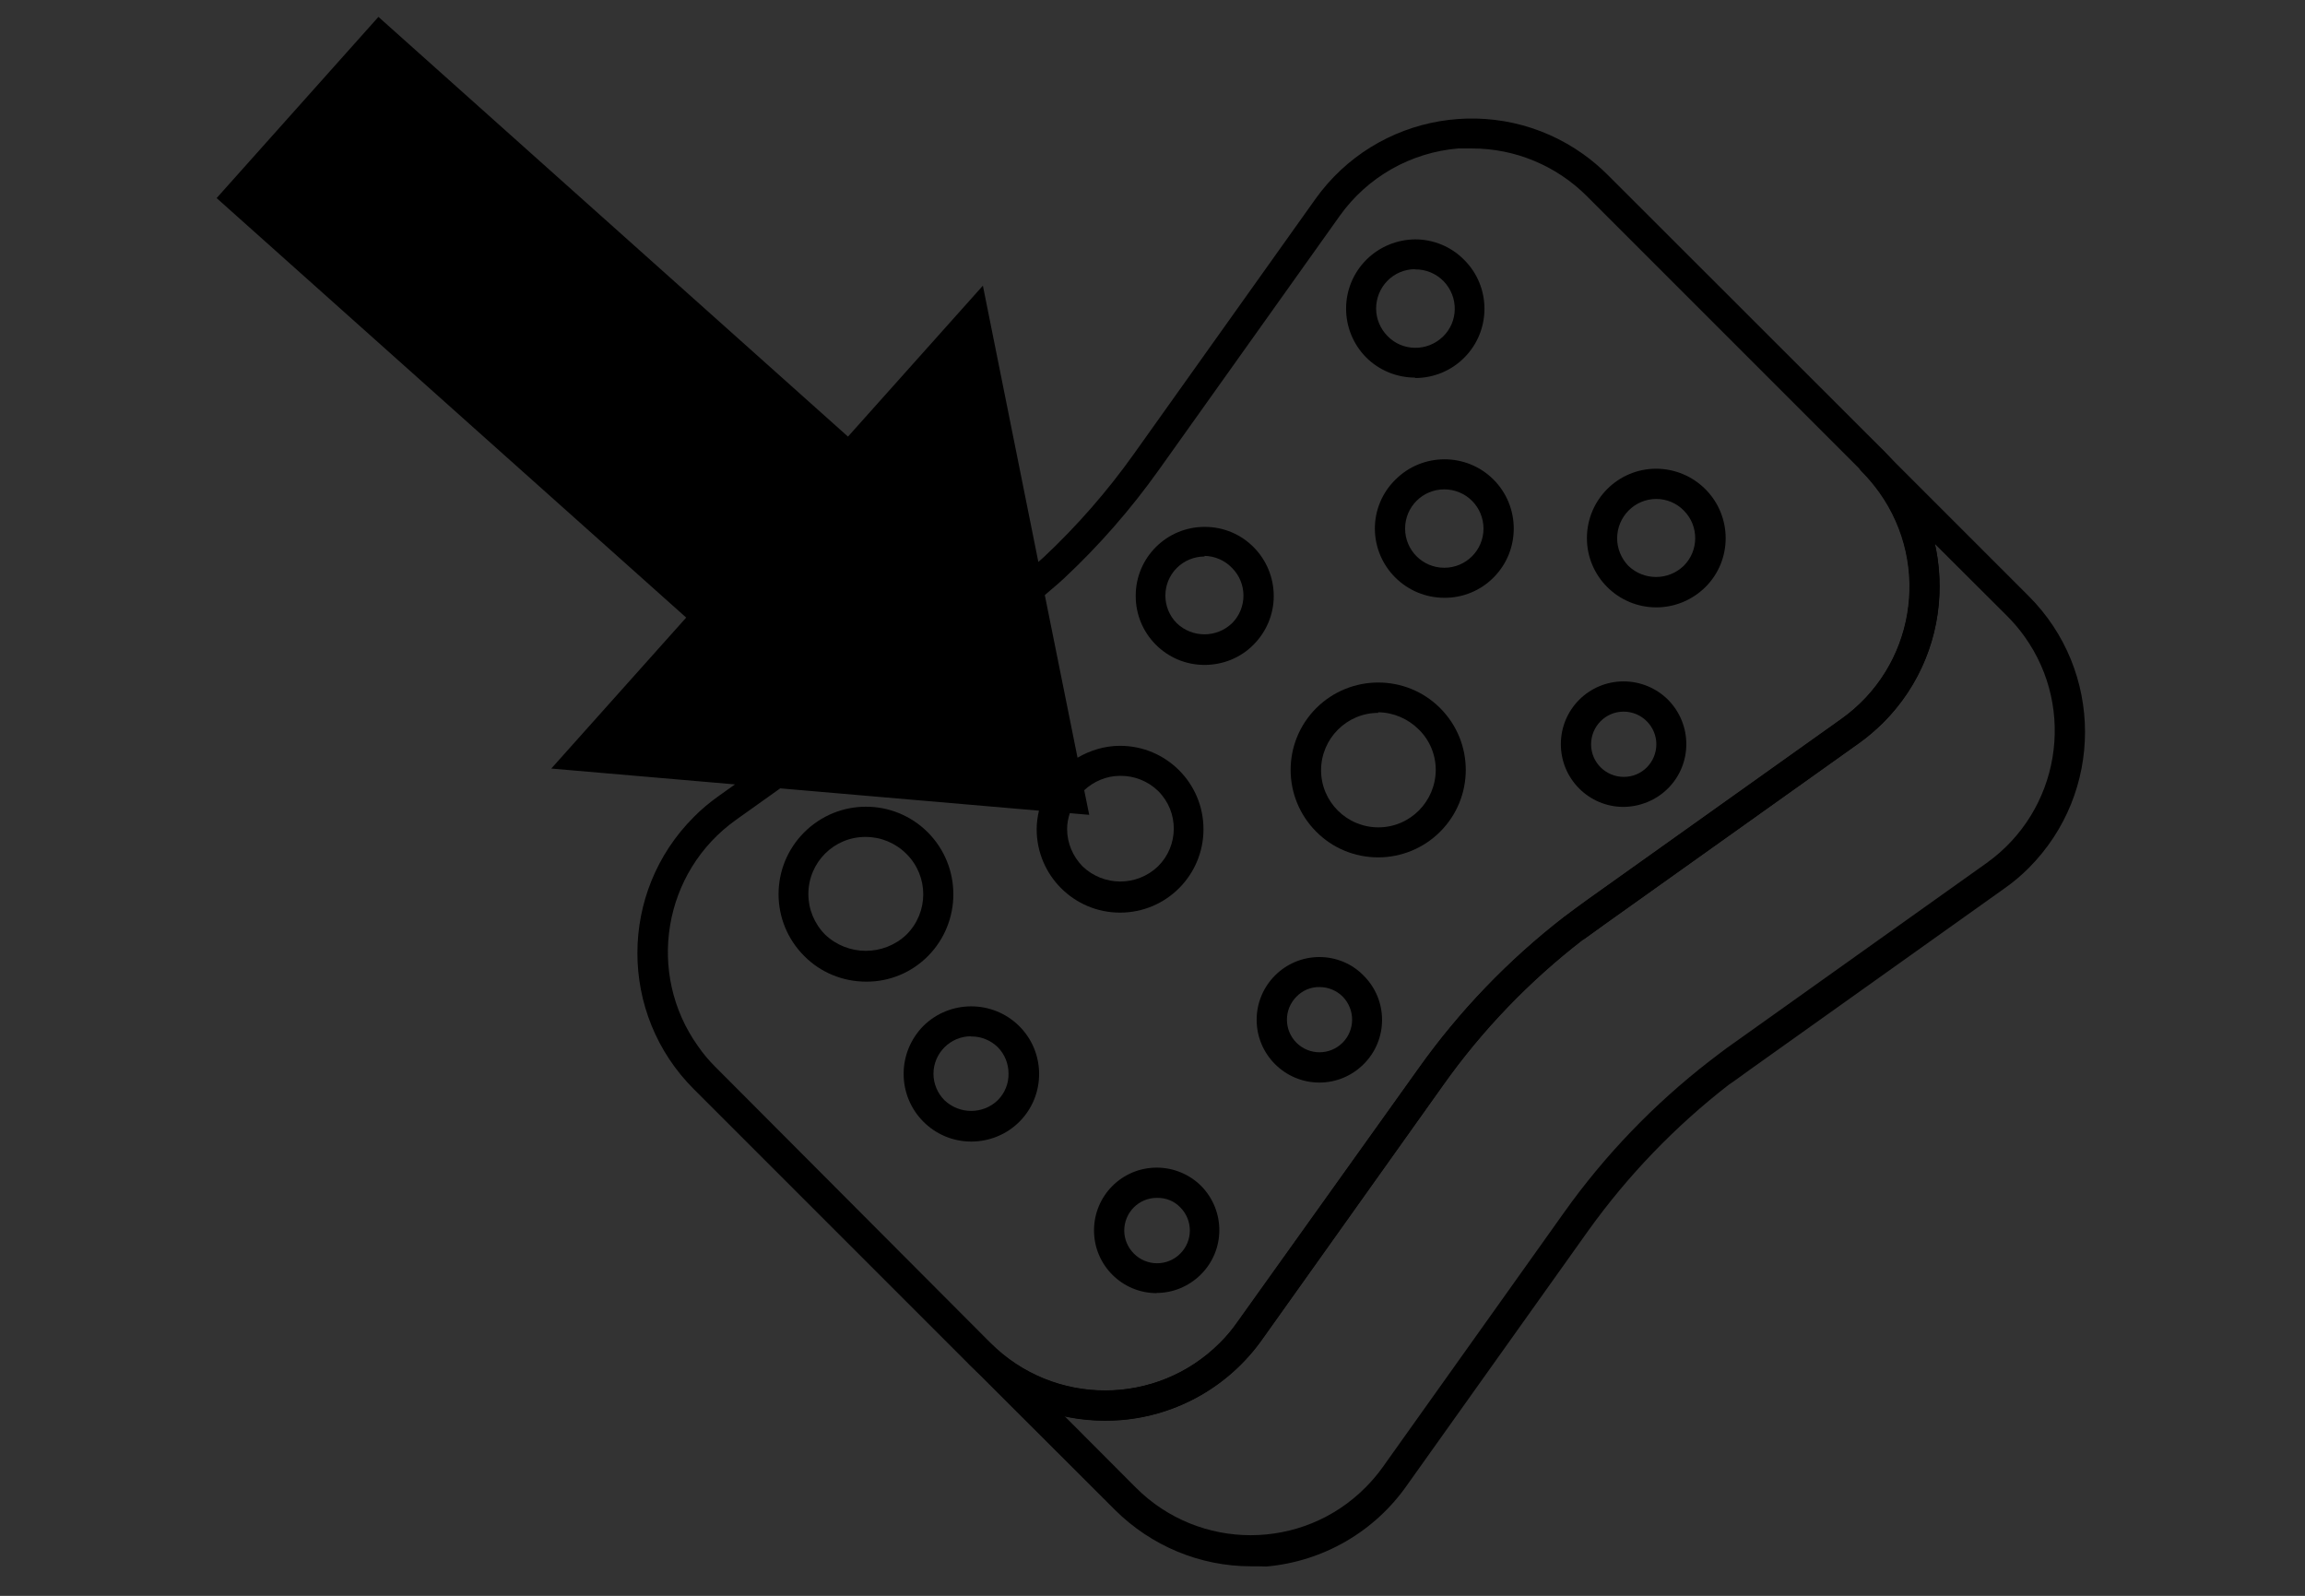 <?xml version="1.0" encoding="utf-8"?>
<!-- Generator: Adobe Illustrator 28.1.0, SVG Export Plug-In . SVG Version: 6.00 Build 0)  -->
<svg version="1.1" id="Layer_1" xmlns="http://www.w3.org/2000/svg" xmlns:xlink="http://www.w3.org/1999/xlink" x="0px" y="0px"
	 viewBox="0 0 110.55 76.54" style="enable-background:new 0 0 110.55 76.54;" xml:space="preserve">
<rect x="0" y="0" width="110.55" height="76.54" fill="#333333" stroke="none"/>
<style type="text/css">
	.st0{display:none;}
	.st1{display:inline;fill:none;}
	.st2{fill:none;}
	.st3{fill:#FFFFFF;}
	.st4{fill:#808080;}
</style>
<g id="Layer_2_00000073722119373351752270000017113015111246931634_" class="st0">
	<line class="st1" x1="-24.13" y1="74.54" x2="142.13" y2="74.54"/>
	<line class="st1" x1="-24.13" y1="2" x2="142.13" y2="2"/>
</g>
<g>
	<path class="st2" d="M-5240.72,925.05c-1.72,0-3.37,0.3-4.92,0.82l3.29,12.07l2.3,1.28c0.66,0.37,0.9,1.2,0.53,1.86
		c-0.25,0.45-0.71,0.7-1.19,0.7c-0.23,0-0.46-0.06-0.67-0.17l-2.8-1.56c-0.02-0.01-0.04-0.04-0.06-0.05
		c-0.1-0.06-0.19-0.14-0.27-0.23c-0.03-0.04-0.07-0.07-0.1-0.11c-0.08-0.11-0.14-0.24-0.19-0.38c0-0.02-0.02-0.04-0.03-0.06
		c0,0,0,0,0-0.01l-3.34-12.23c-4.72,2.63-7.92,7.66-7.92,13.44c0,8.48,6.9,15.37,15.37,15.37s15.37-6.9,15.37-15.37
		C-5225.34,931.95-5232.24,925.05-5240.72,925.05z"/>
	<path d="M-5339.6,903.64c-6.21,0-11.27,5.06-11.27,11.27v6.37c0,1.15,0.92,2.07,2.07,2.07c1.15,0,2.07-0.92,2.07-2.07v-6.37
		c0-1.53,0.54-2.99,1.3-4.14v33.36c0,1.38,1.15,2.53,2.53,2.53s2.53-1.15,2.53-2.53v-19.25h1.46v19.25c0,1.38,1.15,2.53,2.53,2.53
		s2.53-1.15,2.53-2.53v-33.36c0.84,1.15,1.3,2.61,1.3,4.14v6.37c0,1.15,0.92,2.07,2.07,2.07c1.15,0,2.07-0.92,2.07-2.07v-6.37
		C-5328.32,908.71-5333.39,903.64-5339.6,903.64z"/>
	<path d="M-5339.6,902.19c3.13,0,5.67-2.54,5.67-5.68c0-3.13-2.54-5.67-5.67-5.67c-3.13,0-5.68,2.54-5.68,5.67
		C-5345.27,899.65-5342.73,902.19-5339.6,902.19z"/>
	<path d="M-5307.39,914.92v5.83c1.33-0.33,2.72-0.53,4.14-0.58v-5.25c0.08-6.21-4.98-11.27-11.2-11.27
		c-6.21,0-11.27,5.06-11.27,11.27v6.37c0,1.15,0.92,2.07,2.07,2.07s2.07-0.92,2.07-2.07v-6.37c0-1.53,0.54-2.99,1.3-4.14v19.92
		c2.48-4.51,6.61-7.97,11.58-9.57v-10.34C-5307.85,911.93-5307.39,913.38-5307.39,914.92z"/>
	<path d="M-5314.44,902.19c3.13,0,5.67-2.54,5.67-5.68c0-3.13-2.54-5.67-5.67-5.67s-5.68,2.54-5.68,5.67
		C-5320.12,899.65-5317.58,902.19-5314.44,902.19z"/>
	<path class="st3" d="M-5320.27,944.14c0,0.49,0.15,0.96,0.4,1.35c-0.16-0.55-0.3-1.11-0.4-1.68V944.14z"/>
	<polygon class="st3" points="-5279.08,928.41 -5278.35,930.11 -5278.35,930.11 -5279.08,928.4 	"/>
	<path d="M-5313.75,933.59v10.55c0,1.38,1.15,2.53,2.53,2.53s2.53-1.15,2.53-2.53v-15.35
		C-5310.78,929.9-5312.52,931.57-5313.75,933.59z"/>
	<path class="st3" d="M-5303.56,941.23c-0.04-0.06-0.08-0.11-0.12-0.17c-0.03-0.06-0.06-0.13-0.08-0.19l-0.25,0.37H-5303.56z"/>
	<path d="M-5240.72,922.32c-1.97,0-3.86,0.33-5.64,0.91l-5.1-18.71l10.75-0.01c1.88,0,3.42,1.53,3.42,3.42
		c0,1.88-1.53,3.42-3.42,3.42c-0.76,0-1.37,0.61-1.37,1.37s0.61,1.37,1.37,1.37c3.39,0,6.15-2.76,6.15-6.15
		c0-3.39-2.76-6.15-6.15-6.15l-12.54,0.01c-0.06,0-0.12,0.03-0.18,0.04c-0.06,0.01-0.12,0-0.18,0.01c-0.03,0.01-0.05,0.03-0.08,0.04
		c-0.09,0.03-0.17,0.08-0.25,0.13c-0.07,0.04-0.14,0.08-0.21,0.14c-0.06,0.06-0.11,0.13-0.17,0.2c-0.05,0.07-0.11,0.14-0.14,0.22
		c-0.04,0.08-0.06,0.15-0.08,0.24c-0.03,0.09-0.05,0.18-0.06,0.28c0,0.03-0.02,0.06-0.02,0.09c0,0.06,0.03,0.12,0.04,0.18
		c0.01,0.06-0.01,0.12,0.01,0.18l2.93,10.74h-6.06c-0.17,0.95-0.43,1.86-0.76,2.73h5.31l-14.11,14.11c-0.21,0.88-0.3,1.77-0.24,2.72
		l0.05,1.34l16.9-16.9l1.64,6.04c-5.88,3-9.92,9.09-9.92,16.13c0,9.98,8.12,18.11,18.11,18.11c9.99,0,18.11-8.12,18.11-18.11
		C-5222.61,930.44-5230.73,922.32-5240.72,922.32z M-5240.72,955.8c-8.48,0-15.37-6.9-15.37-15.37c0-5.77,3.2-10.81,7.92-13.44
		l3.34,12.23c0,0,0,0,0,0.01c0.01,0.02,0.02,0.04,0.03,0.06c0.05,0.14,0.11,0.26,0.19,0.38c0.03,0.04,0.07,0.07,0.1,0.11
		c0.08,0.09,0.17,0.17,0.27,0.23c0.02,0.02,0.03,0.04,0.06,0.05l2.8,1.56c0.21,0.12,0.44,0.17,0.67,0.17c0.48,0,0.94-0.25,1.19-0.7
		c0.37-0.66,0.13-1.49-0.53-1.86l-2.3-1.28l-3.29-12.07c1.55-0.52,3.2-0.82,4.92-0.82c8.48,0,15.37,6.9,15.37,15.37
		C-5225.34,948.9-5232.24,955.8-5240.72,955.8z"/>
	<path d="M-5278.84,927.54l-4.55-10.55h11.13c0.75-1.05,1.25-1.93,1.56-2.73h-13.87l-3.56-8.26c1-0.09,1.98-0.18,2.84-0.26
		l-1.14-2.99l0.41-0.3l-9.11-0.82c-3.6-0.19-3.59,5.18,0,4.99c0,0,1.85-0.17,4.14-0.37l3.87,8.97l-6.4,9.48
		c-2.65-1.51-5.7-2.39-8.96-2.39c-0.36,0-0.71,0.01-1.07,0.03c-1.08,0.06-2.13,0.22-3.15,0.47c-0.68,0.16-1.35,0.36-1.99,0.6
		c-1.85,0.68-3.55,1.65-5.06,2.85c-0.51,0.41-1,0.84-1.46,1.29c-2.56,2.53-4.37,5.82-5.06,9.49c-0.21,1.09-0.32,2.22-0.32,3.37
		s0.11,2.28,0.32,3.37c0.11,0.57,0.24,1.13,0.4,1.68c2.19,7.53,9.15,13.05,17.38,13.05c9.52,0,17.33-7.39,18.04-16.74h2.55
		c0.22,0.85,0.59,1.64,1.08,2.35c0.23-1.26,0.74-2.39,1.47-3.33c-0.05-0.27-0.09-0.56-0.09-0.85c0-0.48,0.07-0.95,0.21-1.39
		l-0.08-1.09l-0.03-0.42l-0.21-2.68c-0.85,0.72-1.52,1.63-1.96,2.67c-0.27,0.63-0.46,1.3-0.55,2.01h-2.38
		c-0.39-5.18-2.96-9.76-6.81-12.82l5.42-8.03l4.03,9.35l2.16,5.01c0-1.39,0.2-2.79,0.56-4.18c0,0,0,0,0,0
		C-5279.01,928.12-5278.93,927.83-5278.84,927.54z M-5302.48,955.8c-6.36,0-11.83-3.88-14.16-9.4c-0.78-1.84-1.21-3.86-1.21-5.98
		c0-3.19,0.98-6.16,2.65-8.61c0.44-0.64,0.93-1.24,1.46-1.81c1.42-1.53,3.13-2.77,5.06-3.63c1.9-0.84,4-1.32,6.21-1.32
		c2.69,0,5.23,0.7,7.43,1.93l-8.56,12.68c-0.02,0.04-0.03,0.08-0.05,0.12c-0.04,0.08-0.08,0.17-0.11,0.26
		c-0.03,0.09-0.04,0.17-0.05,0.27c0,0.04-0.03,0.08-0.03,0.13c0,0.04,0.02,0.08,0.03,0.13c0.01,0.09,0.03,0.18,0.05,0.27
		c0,0.02,0.01,0.03,0.02,0.04c0.02,0.07,0.04,0.13,0.08,0.19c0.03,0.06,0.07,0.12,0.12,0.17c0.01,0.01,0.01,0.02,0.02,0.04
		c0.06,0.08,0.12,0.14,0.2,0.2c0.03,0.03,0.05,0.07,0.09,0.09c0.05,0.03,0.1,0.05,0.15,0.07c0.05,0.02,0.09,0.05,0.14,0.06
		c0.15,0.06,0.31,0.1,0.47,0.1h15.3C-5287.88,949.63-5294.47,955.8-5302.48,955.8z M-5299.91,939.06l7.12-10.55
		c3.13,2.55,5.23,6.3,5.61,10.55H-5299.91z"/>
	<path d="M-5262.02,917c0.42-0.88,0.76-1.78,0.98-2.73c0.21-0.89,0.33-1.82,0.33-2.81c0-5.34-3.65-10.33-11.74-10.33
		c-3.24,0-6.7,0.85-9.07,2.19c-0.35,0.2-0.68,0.41-0.98,0.62l0.54,1.42l1.14,3.01c1.76-1.34,4.57-2.18,7.1-2.18
		c4.43,0.07,6.68,2.46,6.68,6.05c0,0.69-0.1,1.37-0.26,2.03c-0.22,0.91-0.59,1.81-1.11,2.73c-0.83,1.5-2.02,3.07-3.55,4.86
		c-1.52,1.83-2.62,3.64-3.35,5.42c-0.37,0.91-0.64,1.81-0.82,2.7c-0.19,0.96-0.28,1.91-0.27,2.83c0.01,0.4,0.03,0.81,0.07,1.2
		l0.12,1.52l0.02,0.31h3.5h1.98l-0.07-1.83c0-0.05,0-0.1-0.01-0.15c-0.06-1.34,0.06-2.61,0.41-3.87c0.25-0.9,0.61-1.8,1.1-2.71
		c0.62-1.16,1.45-2.35,2.5-3.6C-5264.82,921.39-5263.12,919.28-5262.02,917z"/>
	<path d="M-5270.77,942.26c-0.71-0.63-1.63-1-2.73-1c-0.09,0-0.17,0.02-0.25,0.02c-1.37,0.07-2.51,0.72-3.2,1.76
		c-0.16,0.24-0.3,0.49-0.41,0.77c-0.23,0.56-0.35,1.19-0.35,1.87c0,2.46,1.69,4.36,4.15,4.36c0.48,0,0.93-0.07,1.34-0.19
		c1.8-0.54,2.87-2.17,2.87-4.17c0-0.25-0.03-0.49-0.06-0.72C-5269.56,943.84-5270.04,942.91-5270.77,942.26z"/>
</g>
<path class="st4" d="M818.86,1116.07v-0.51c0-1.08-0.87-1.95-1.95-1.95c-1.08,0-1.95,0.87-1.95,1.95v0.51c0,0.79,0,1.52-0.14,2.31
	h-22.84c-0.14-0.79-0.14-1.52-0.14-2.31v-0.51c0-1.08-0.87-1.95-1.95-1.95s-1.95,0.87-1.95,1.95v0.51c0,8.02,4.19,15.18,10.84,19.3
	c-7.23,3.47-10.84,7.66-10.84,12.57c0,4.91,3.69,9.11,10.84,12.57c-6.72,4.12-10.84,11.35-10.84,19.3v0.51
	c0,1.08,0.87,1.95,1.95,1.95s1.95-0.87,1.95-1.95v-0.51c0-0.79,0.07-1.52,0.14-2.31h22.91c0.07,0.79,0.07,1.52,0.07,2.31v0.51
	c0,1.08,0.87,1.95,1.95,1.95c1.08,0,1.95-0.87,1.95-1.95v-0.51c0-8.02-4.19-15.18-10.84-19.3c7.23-3.47,10.84-7.66,10.84-12.57
	c0-4.91-3.69-9.11-10.84-12.57C814.75,1131.24,818.86,1124.09,818.86,1116.07z M814.24,1121.34c-0.43,1.37-0.94,2.67-1.66,3.83
	h-18.36c-0.65-1.23-1.23-2.53-1.66-3.83H814.24z M814.96,1147.94c0,0.65-0.14,1.3-0.36,1.95h-22.4c-0.29-0.65-0.36-1.3-0.36-1.95
	s0.14-1.3,0.36-1.95h22.47C814.89,1146.64,814.96,1147.29,814.96,1147.94z M812.58,1152.85c-2.31,2.24-5.85,4.05-9.18,5.42
	c-3.32-1.3-6.87-3.11-9.18-5.42H812.58z M794.22,1143.02c2.31-2.24,5.85-4.05,9.18-5.42c3.32,1.3,6.87,3.11,9.18,5.42H794.22z
	 M792.56,1174.53c0.43-1.37,0.94-2.67,1.66-3.83h18.36c0.65,1.23,1.23,2.53,1.66,3.83H792.56z M810.48,1167.67h-14.16
	c1.88-2.17,4.26-3.97,7.08-5.13C806.22,1163.69,808.6,1165.5,810.48,1167.67z M803.4,1133.41c-2.82-1.23-5.2-2.96-7.08-5.13h14.16
	C808.6,1130.38,806.22,1132.18,803.4,1133.41z"/>
<g>
	<path d="M59.99,75.12c-2.44,0-4.78-0.98-6.51-2.7l-6.99-6.98c-0.25-0.31-0.2-0.77,0.11-1.02c0.26-0.21,0.64-0.21,0.9,0l0,0
		c3.05,3.04,7.98,3.03,11.01-0.02c0.3-0.3,0.58-0.63,0.82-0.98l8.69-12.16c1.96-2.76,4.32-5.21,6.99-7.28l0.07-0.05
		c0.33-0.25,0.68-0.51,1.03-0.76l12.19-8.68c3.51-2.49,4.33-7.35,1.84-10.86c-0.26-0.36-0.54-0.7-0.85-1.01
		c-0.28-0.28-0.28-0.74,0-1.02c0.28-0.28,0.74-0.28,1.02,0l6.98,6.98c3.61,3.6,3.61,9.43,0.02,13.04c-0.37,0.37-0.76,0.7-1.19,1
		l-12.19,8.68c-0.35,0.25-0.68,0.5-1.01,0.72c-2.58,2-4.85,4.36-6.75,7.01l-8.68,12.19c-1.56,2.24-4.03,3.67-6.75,3.91
		C60.5,75.12,60.23,75.12,59.99,75.12z M51.02,67.88l3.46,3.47c3.04,3.04,7.98,3.04,11.01-0.01c0.3-0.3,0.58-0.63,0.83-0.98
		l8.68-12.19c1.96-2.76,4.32-5.21,6.99-7.28c0.4-0.3,0.72-0.56,1.1-0.82l12.19-8.68c3.5-2.5,4.32-7.36,1.82-10.86
		c-0.25-0.35-0.53-0.68-0.83-0.98l-3.47-3.46c0.2,0.9,0.26,1.83,0.19,2.76c-0.21,2.72-1.61,5.2-3.83,6.79l-12.19,8.68
		c-0.34,0.24-0.67,0.49-1,0.72l-0.07,0.04c-2.56,1.98-4.82,4.33-6.69,6.97l-8.69,12.21c-1.58,2.21-4.05,3.62-6.75,3.84
		c-0.92,0.07-1.85,0.01-2.76-0.19L51.02,67.88z"/>
	<path d="M77.87,38.7c-1.66,0-3.01-1.34-3.01-3.01c0-1.66,1.34-3.01,3.01-3.01c0.8,0,1.57,0.32,2.13,0.88l0,0
		c1.17,1.18,1.17,3.08,0,4.25C79.43,38.38,78.66,38.69,77.87,38.7z M77.87,34.13c-0.86,0-1.56,0.7-1.56,1.57
		c0,0.86,0.7,1.56,1.57,1.56s1.56-0.7,1.56-1.57c0-0.41-0.17-0.81-0.46-1.1l0,0C78.68,34.29,78.28,34.13,77.87,34.13z"/>
	<path d="M79.44,29.13c-1.84,0-3.33-1.49-3.33-3.32c0-1.84,1.49-3.33,3.32-3.33c0.88,0,1.73,0.35,2.36,0.98l0,0
		c1.3,1.3,1.3,3.41,0,4.7C81.16,28.78,80.32,29.13,79.44,29.13z M79.44,23.93c-1.04,0-1.88,0.85-1.88,1.89
		c0,0.49,0.2,0.97,0.54,1.32c0.74,0.71,1.91,0.71,2.65,0c0.73-0.72,0.74-1.91,0.02-2.64c-0.01-0.01-0.01-0.01-0.02-0.02l0,0
		C80.41,24.13,79.93,23.93,79.44,23.93z"/>
	<path d="M55.48,62.02c-1.66,0-3.01-1.34-3.01-3.01c0-1.66,1.34-3.01,3.01-3.01c0.8,0,1.57,0.32,2.13,0.88l0,0
		c1.17,1.19,1.16,3.09-0.03,4.26c-0.57,0.56-1.34,0.88-2.14,0.87H55.48z M55.48,57.45c-0.86,0-1.56,0.7-1.56,1.57
		c0,0.41,0.17,0.81,0.46,1.1c0.61,0.62,1.61,0.62,2.22,0.01c0.62-0.61,0.62-1.61,0.01-2.22l0,0l0,0
		C56.32,57.6,55.91,57.44,55.48,57.45z"/>
	<g>
		<path d="M69.27,28.67c-1.83,0-3.32-1.48-3.33-3.31c0,0,0-0.01,0-0.01c0-0.88,0.35-1.72,0.98-2.34c1.29-1.3,3.4-1.31,4.7-0.02
			c1.3,1.29,1.31,3.4,0.02,4.7C71.02,28.32,70.16,28.68,69.27,28.67z M69.27,23.47c-1.04,0-1.88,0.84-1.88,1.88
			c0,1.04,0.84,1.88,1.88,1.88c1.04,0,1.88-0.84,1.88-1.88c0-0.5-0.2-0.98-0.55-1.33C70.25,23.67,69.77,23.47,69.27,23.47z"/>
		<path d="M67.87,18.11c-0.88,0-1.73-0.35-2.35-0.97c-1.29-1.31-1.28-3.41,0.03-4.7c0.62-0.61,1.45-0.95,2.32-0.96l0,0
			c0.88,0,1.73,0.35,2.35,0.98c1.3,1.29,1.3,3.4,0.01,4.69c-0.62,0.63-1.47,0.98-2.36,0.98V18.11z M67.87,12.91L67.87,12.91
			C66.83,12.91,66,13.76,66,14.8c0,0.49,0.2,0.96,0.54,1.31c0.72,0.75,1.91,0.76,2.66,0.04c0.75-0.72,0.76-1.91,0.04-2.66
			c-0.36-0.37-0.86-0.58-1.38-0.57V12.91z"/>
		<g>
			<path d="M44.5,39.92c-1.64-1.64-4.29-1.64-5.93,0c-1.64,1.64-1.64,4.29,0,5.93c0.78,0.79,1.85,1.23,2.97,1.23
				c1.12,0.01,2.19-0.44,2.97-1.23C46.13,44.21,46.13,41.56,44.5,39.92z M43.47,44.83c-1.09,1.03-2.8,1.03-3.89,0
				c-0.52-0.52-0.81-1.22-0.81-1.95c0-1.52,1.23-2.75,2.75-2.74c0.73,0,1.43,0.29,1.95,0.81C44.55,42.02,44.55,43.76,43.47,44.83z"
				/>
			<path d="M63.28,45.9c-1.66,0-3.01,1.35-3.01,3.01c0,1.66,1.35,3.01,3.01,3.01c0.8,0,1.56-0.32,2.12-0.88
				c1.18-1.17,1.18-3.08,0-4.25C64.85,46.22,64.08,45.9,63.28,45.9z M64.39,50.01c-0.61,0.61-1.6,0.61-2.21,0
				c-0.61-0.61-0.61-1.6,0-2.21c0.29-0.3,0.69-0.47,1.11-0.46c0.42,0,0.82,0.17,1.11,0.46C65,48.42,65,49.4,64.39,50.01z"/>
			<path d="M44.28,49.21c-0.6,0.61-0.94,1.43-0.94,2.28c-0.01,1.8,1.45,3.26,3.24,3.26c0.87,0,1.7-0.34,2.31-0.95
				c1.27-1.27,1.26-3.33-0.01-4.59C47.61,47.95,45.55,47.95,44.28,49.21z M47.85,52.77c-0.71,0.68-1.83,0.68-2.55,0
				c-0.34-0.34-0.53-0.8-0.53-1.27c0-0.99,0.81-1.8,1.8-1.8v0.01c0.48-0.01,0.94,0.18,1.28,0.51c0.34,0.34,0.52,0.8,0.52,1.27
				C48.38,51.97,48.19,52.43,47.85,52.77z"/>
			<path d="M90.33,21.6L77.11,8.39c-0.36-0.36-0.76-0.7-1.18-1c-4.15-2.95-9.91-1.98-12.86,2.18l-8.68,12.19
				c-1.28,1.8-2.73,3.46-4.34,4.97c-0.08,0.08-0.17,0.14-0.25,0.22L47.14,13.7l-6.47,7.24L18.15,0.81L10.39,9.5l22.52,20.12
				l-6.47,7.24l8.81,0.76l-0.8,0.57c-0.42,0.3-0.82,0.63-1.18,1c-3.6,3.6-3.6,9.44,0,13.04l13.21,13.21c1.72,1.73,4.07,2.7,6.51,2.7
				c0.26,0,0.51-0.01,0.77-0.03c2.71-0.22,5.18-1.63,6.75-3.84l8.69-12.21c1.87-2.64,4.13-4.99,6.69-6.97l0.07-0.04
				c0.33-0.23,0.66-0.48,1-0.72l12.19-8.68c0.42-0.3,0.8-0.63,1.17-0.99C93.93,31.05,93.93,25.2,90.33,21.6z M88.32,34.48
				l-12.19,8.68c-0.35,0.25-0.69,0.51-1.03,0.76l-0.07,0.05c-2.68,2.07-5.03,4.52-6.99,7.28l-8.69,12.17
				c-0.25,0.35-0.53,0.68-0.83,0.98c-3.04,3.04-7.97,3.05-11.01,0.01L34.3,51.16c-0.3-0.3-0.58-0.63-0.82-0.98
				c-2.5-3.5-1.68-8.37,1.82-10.86l2.12-1.51l12.41,1.07c-0.07,0.29-0.11,0.59-0.11,0.89c0,2.21,1.79,4,4,4s4-1.79,4-4
				c0-2.21-1.79-4-4-4c-0.75,0-1.44,0.22-2.04,0.57l-1.57-7.8c0.31-0.27,0.62-0.52,0.92-0.8c1.68-1.57,3.2-3.31,4.54-5.19
				l8.68-12.19c1.33-1.87,3.41-3.05,5.69-3.24c0.22,0,0.44,0,0.66,0c2.06,0,4.03,0.82,5.49,2.27l13.21,13.21
				c0.31,0.31,0.6,0.65,0.85,1.01C92.65,27.13,91.82,31.99,88.32,34.48z M52.24,39.08L52,37.9c0.45-0.42,1.06-0.69,1.72-0.69
				c0.68-0.01,1.33,0.25,1.82,0.72c0.01,0.01,0.01,0.01,0.02,0.02c0.99,1,0.98,2.61-0.02,3.6c-1.01,0.97-2.61,0.97-3.62,0
				c-0.47-0.48-0.74-1.12-0.74-1.79c0-0.27,0.05-0.52,0.13-0.76L52.24,39.08z"/>
			<path d="M63.13,33.96c-1.64,1.64-1.64,4.29,0,5.93c0.78,0.79,1.85,1.23,2.97,1.23c1.11,0,2.18-0.44,2.97-1.23c0,0,0,0,0,0
				c1.64-1.64,1.64-4.29,0-5.93S64.77,32.33,63.13,33.96z M66.11,39.68c-1.52,0-2.75-1.23-2.75-2.74s1.23-2.75,2.74-2.75v-0.03
				c0.73,0.01,1.43,0.31,1.95,0.83c0.52,0.51,0.81,1.21,0.81,1.94C68.85,38.44,67.63,39.68,66.11,39.68z"/>
			<path d="M57.79,25.27c-1.83-0.01-3.32,1.47-3.32,3.3c-0.01,1.83,1.47,3.32,3.3,3.32c0.88,0,1.73-0.34,2.35-0.97
				c0.62-0.62,0.97-1.46,0.97-2.33C61.09,26.76,59.62,25.27,57.79,25.27z M59.09,29.89c-0.74,0.71-1.91,0.71-2.65,0
				c-0.73-0.73-0.73-1.92,0-2.65c0.35-0.35,0.83-0.55,1.33-0.55v-0.03c0.5,0.01,0.98,0.22,1.32,0.58
				C59.82,27.97,59.82,29.16,59.09,29.89z"/>
		</g>
	</g>
</g>
</svg>
